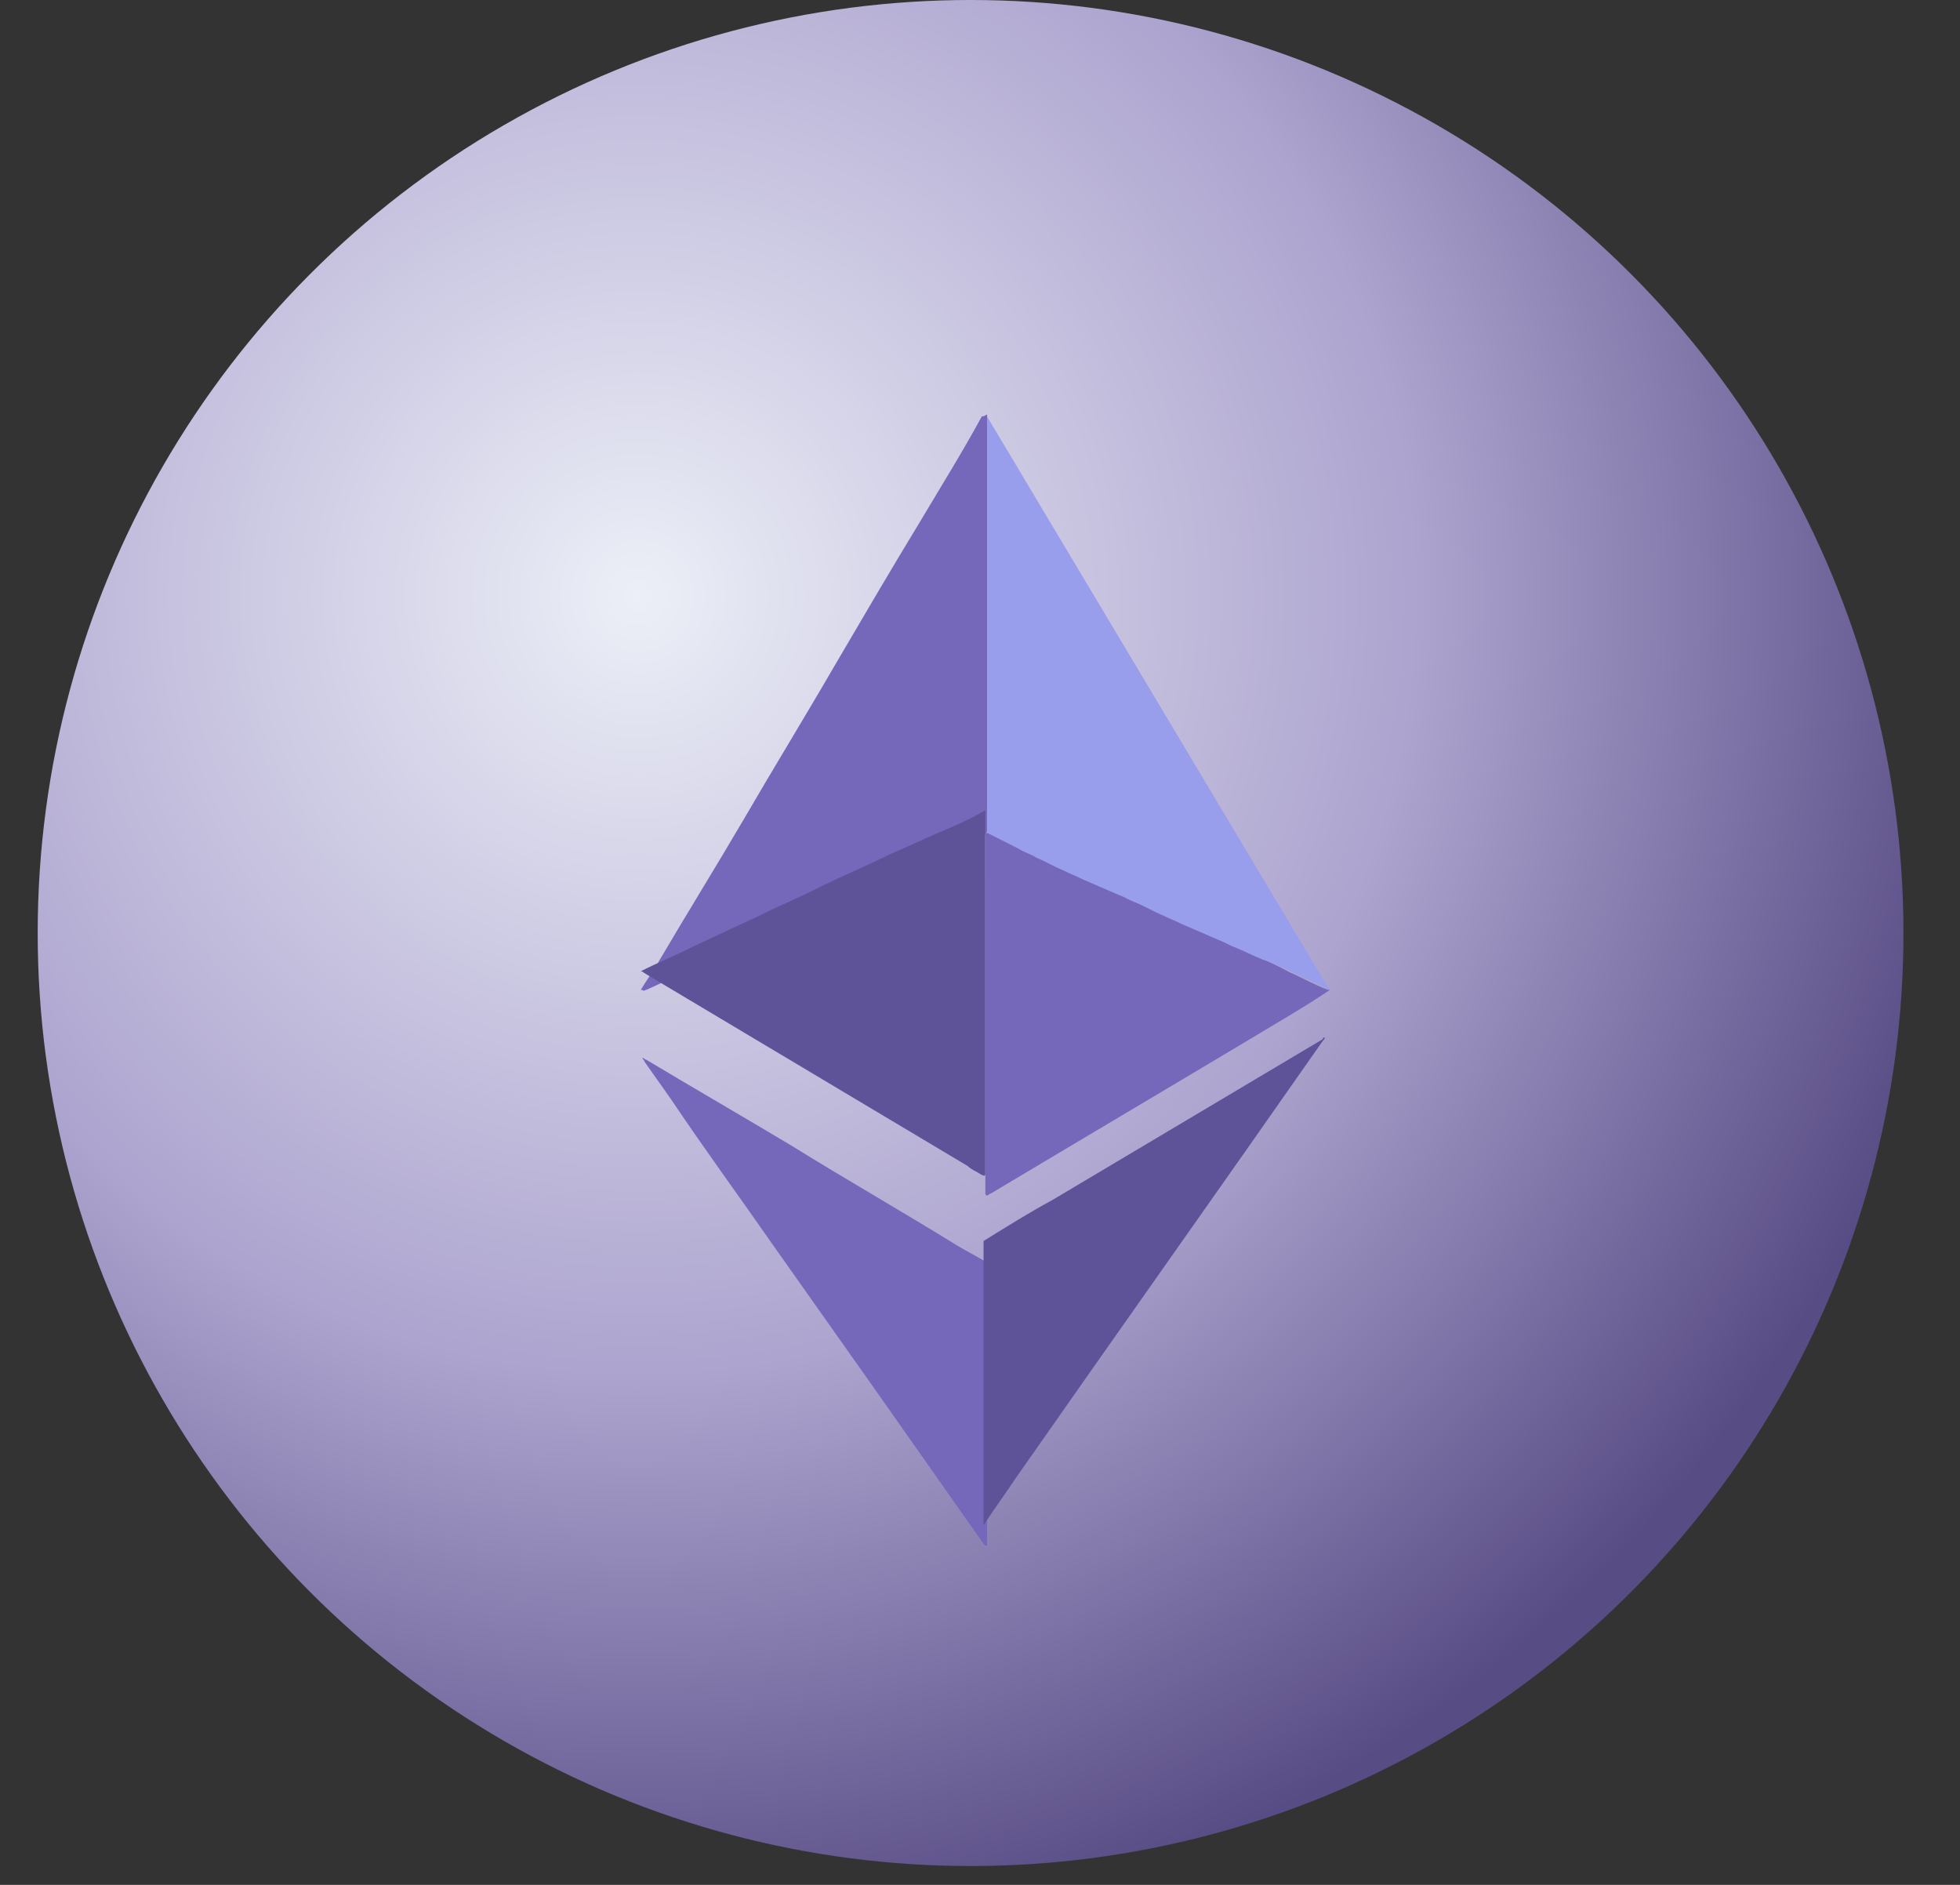 <svg width="26" height="25" viewBox="0 0 26 25" fill="none" xmlns="http://www.w3.org/2000/svg">
<rect x="0" y="0" width="26" height="25" fill="#333333" stroke="none"/>
<circle cx="12.875" cy="12.375" r="12.375" fill="url(#paint0_radial_52_452)"/>
<path d="M13.094 5.5V11.021C13.094 11.045 13.07 11.068 13.047 11.068C12.883 11.14 12.742 11.211 12.578 11.282C12.367 11.376 12.133 11.472 11.922 11.59L11.149 11.945L10.516 12.229L9.742 12.585C9.531 12.68 9.32 12.775 9.086 12.893C8.922 12.964 8.734 13.059 8.57 13.13C8.547 13.13 8.547 13.154 8.523 13.13H8.5C8.57 13.012 8.641 12.917 8.711 12.799C9.086 12.159 9.484 11.519 9.859 10.879C10.258 10.192 10.68 9.505 11.078 8.818C11.453 8.178 11.828 7.538 12.203 6.922C12.485 6.448 12.766 5.998 13.024 5.523C13.07 5.523 13.07 5.5 13.094 5.5C13.07 5.5 13.094 5.5 13.094 5.5V5.5Z" fill="#7567BA"/>
<path d="M17.641 13.13C17.29 13.367 16.915 13.58 16.563 13.793C15.414 14.481 14.289 15.145 13.141 15.832C13.117 15.832 13.117 15.855 13.094 15.855C13.071 15.855 13.071 15.832 13.071 15.832V11.068C13.071 11.045 13.094 11.045 13.117 11.045C13.211 11.092 13.305 11.14 13.422 11.187C13.703 11.329 14.008 11.448 14.289 11.59C14.547 11.709 14.782 11.827 15.039 11.921C15.297 12.04 15.532 12.159 15.789 12.277C16 12.372 16.235 12.467 16.446 12.585C16.657 12.68 16.891 12.775 17.102 12.893C17.266 12.964 17.43 13.059 17.618 13.13C17.618 13.107 17.618 13.13 17.641 13.13V13.13Z" fill="#7567BA"/>
<path d="M13.094 20.5C13.094 20.5 13.07 20.5 13.094 20.5C13.07 20.5 13.07 20.5 13.047 20.476C12.578 19.813 12.133 19.173 11.664 18.509L10.258 16.519C9.813 15.879 9.344 15.24 8.898 14.575L8.547 14.078C8.547 14.054 8.523 14.054 8.523 14.031C8.547 14.031 8.547 14.054 8.57 14.054C9.203 14.433 9.859 14.812 10.492 15.191C11.219 15.642 11.969 16.069 12.695 16.519C12.813 16.59 12.953 16.661 13.07 16.732C13.094 16.732 13.094 16.756 13.094 16.779V20.5Z" fill="#7567BA"/>
<path d="M8.5 12.882C8.5 12.859 8.5 12.859 8.5 12.882C8.734 12.764 8.969 12.669 9.203 12.551L10.117 12.124C10.352 12.006 10.586 11.911 10.82 11.793C11.149 11.627 11.5 11.485 11.828 11.319C12.063 11.223 12.297 11.105 12.531 11.011C12.695 10.94 12.86 10.868 13.024 10.773C13.047 10.773 13.047 10.75 13.07 10.75V15.584C13.047 15.608 13.047 15.584 13.024 15.584C12.953 15.537 12.883 15.513 12.836 15.465L8.547 12.906C8.523 12.882 8.5 12.882 8.5 12.882ZM17.571 13.759C17.571 13.783 17.571 13.783 17.547 13.806C16.188 15.75 14.828 17.669 13.469 19.612C13.328 19.825 13.188 20.015 13.047 20.229V16.46C13.352 16.271 13.656 16.081 13.961 15.916L17.547 13.783C17.547 13.759 17.571 13.759 17.571 13.759V13.759Z" fill="#5E5299"/>
<path d="M13.094 11.045V5.525L17.594 13.06C17.618 13.083 17.641 13.107 17.641 13.131C17.547 13.084 17.454 13.036 17.336 12.989C17.219 12.941 17.102 12.87 16.985 12.823C16.915 12.799 16.844 12.752 16.75 12.728C16.633 12.681 16.493 12.609 16.375 12.562C16.305 12.538 16.235 12.491 16.164 12.467L15.672 12.254C15.579 12.207 15.508 12.183 15.414 12.136C15.297 12.088 15.18 12.017 15.063 11.97C14.992 11.946 14.922 11.899 14.852 11.875L14.36 11.662C14.266 11.615 14.196 11.591 14.102 11.543C13.985 11.496 13.867 11.425 13.75 11.377C13.68 11.33 13.586 11.306 13.516 11.259L13.094 11.046V11.045Z" fill="#989EEB"/>
<defs>
<radialGradient id="paint0_radial_52_452" cx="0" cy="0" r="1" gradientUnits="userSpaceOnUse" gradientTransform="translate(8.507 7.916) rotate(56.07) scale(18.095)">
<stop stop-color="#ECEFF7"/>
<stop offset="0.565" stop-color="#ADA4CF"/>
<stop offset="1" stop-color="#584C85"/>
</radialGradient>
</defs>
</svg>
